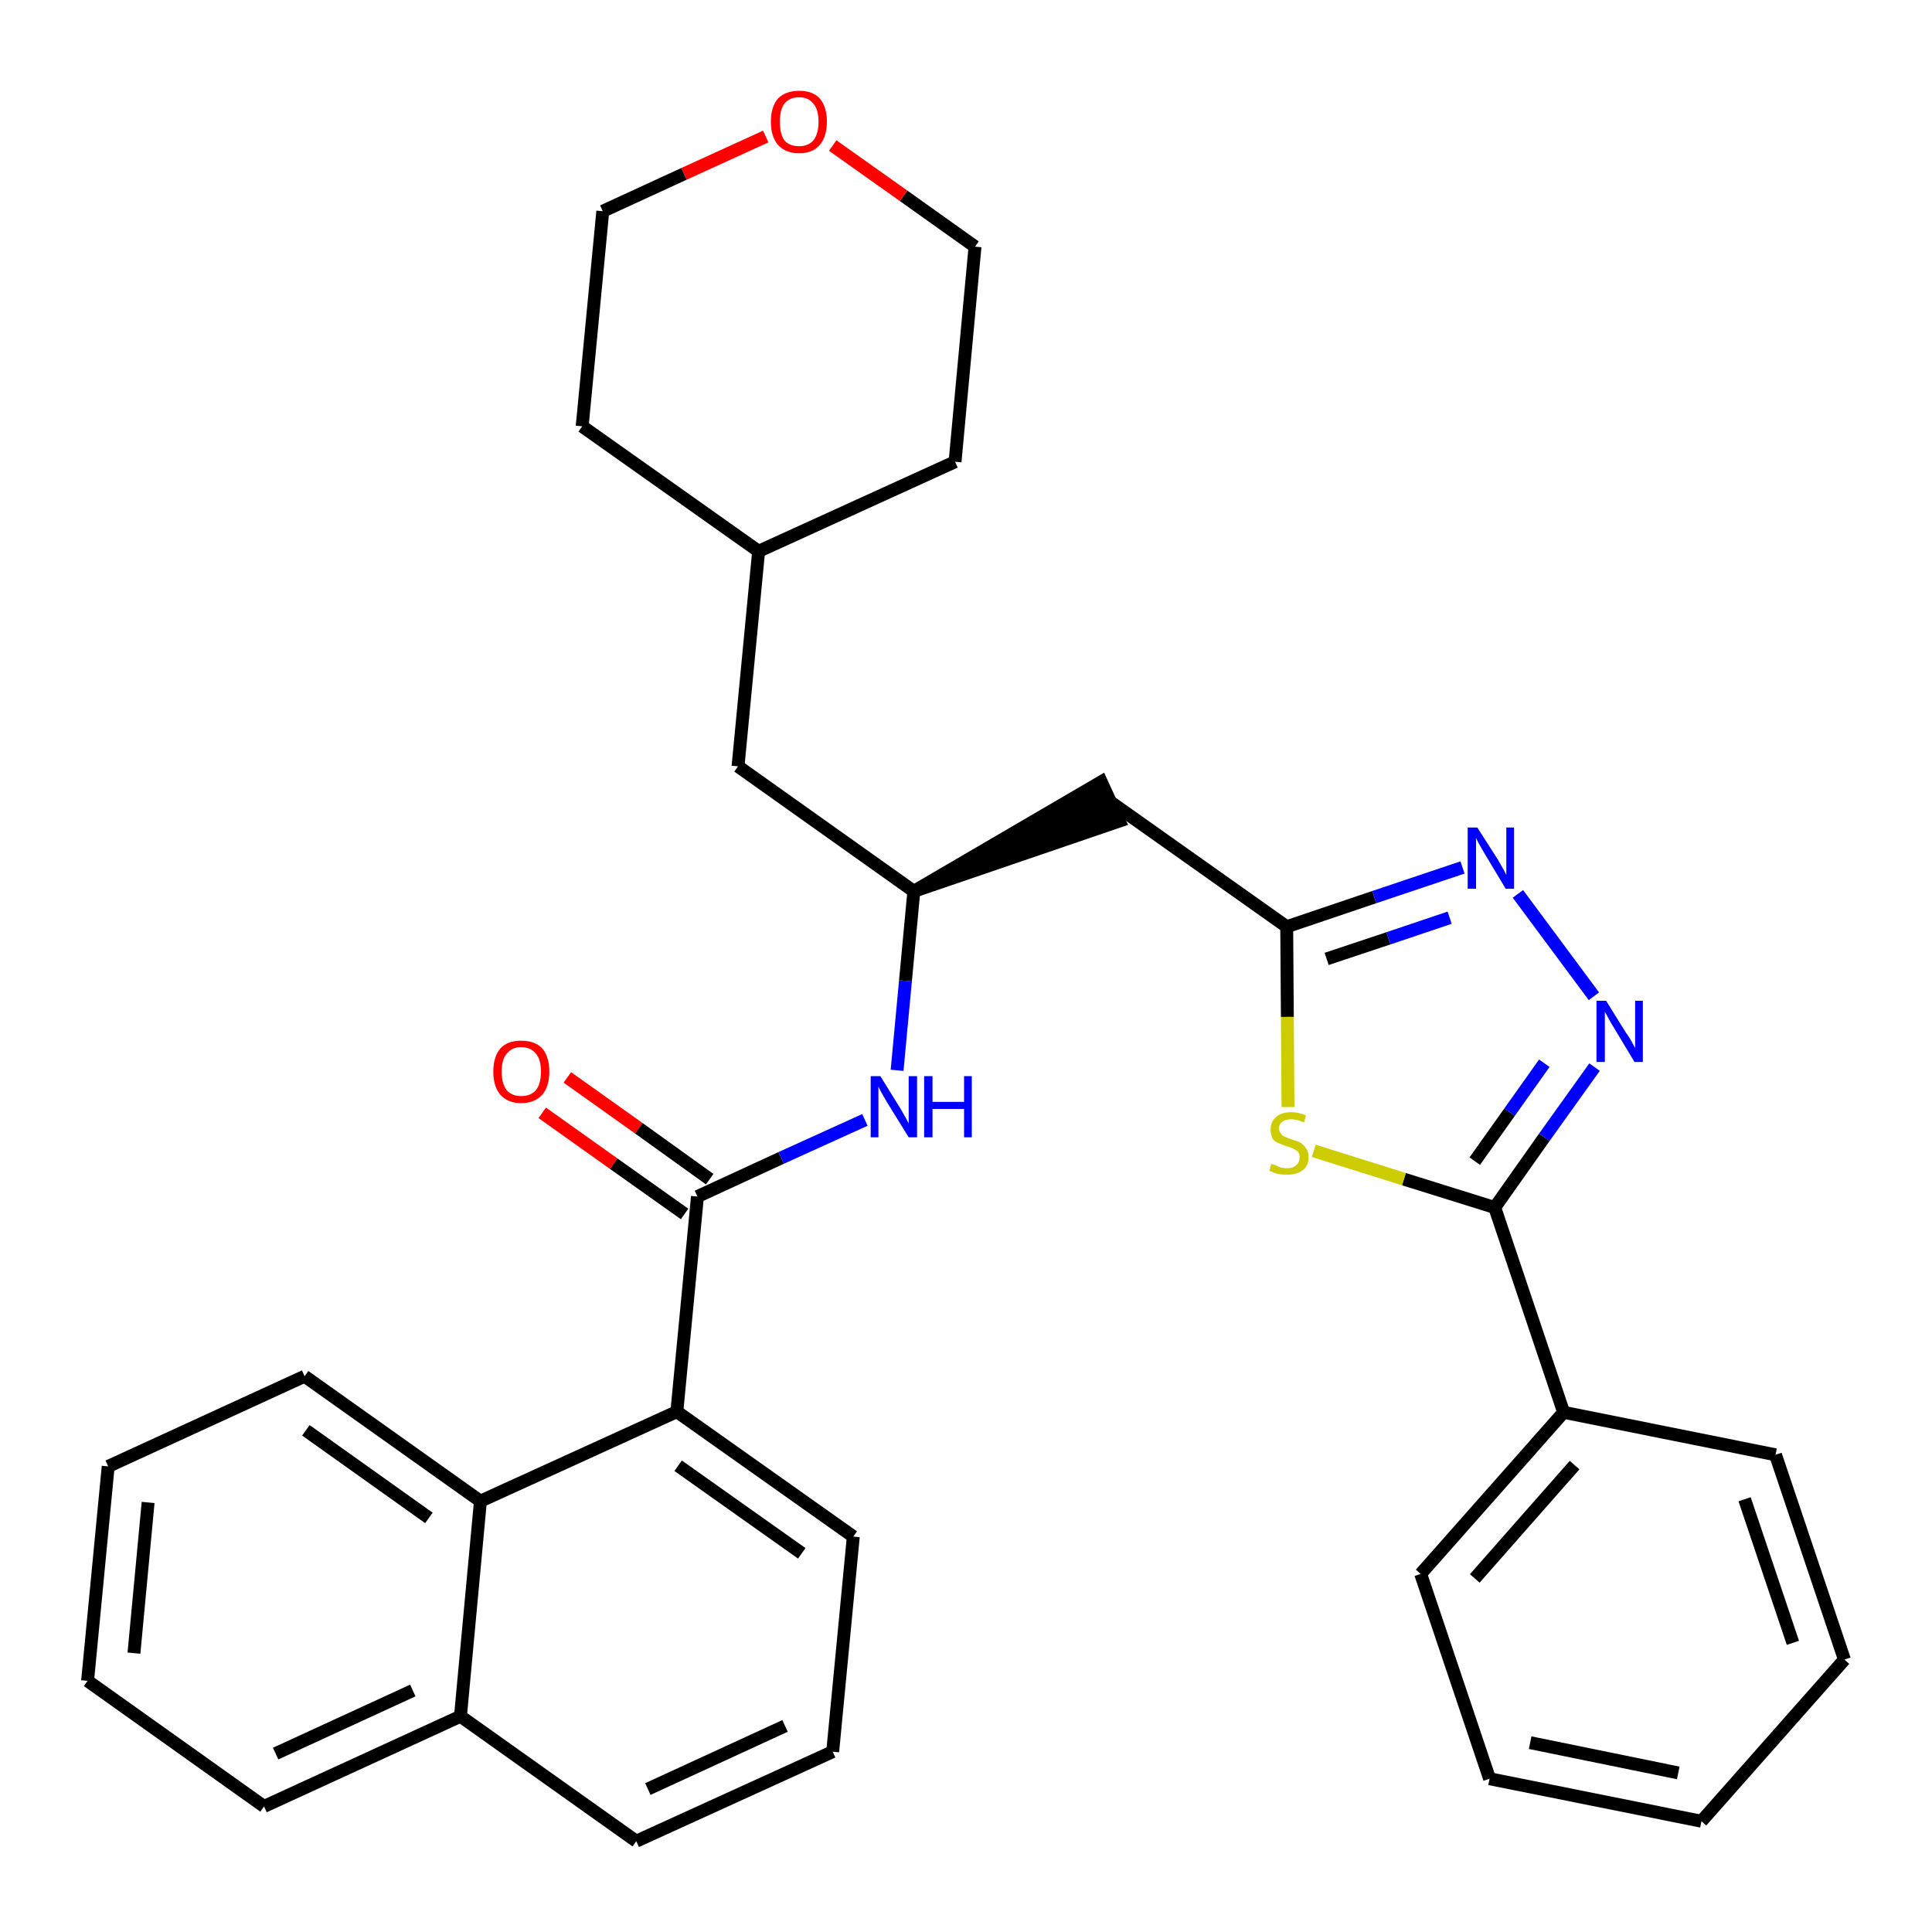 <?xml version='1.0' encoding='iso-8859-1'?>
<svg version='1.1' baseProfile='full'
              xmlns='http://www.w3.org/2000/svg'
                      xmlns:rdkit='http://www.rdkit.org/xml'
                      xmlns:xlink='http://www.w3.org/1999/xlink'
                  xml:space='preserve'
width='300px' height='300px' viewBox='0 0 300 300'>
<!-- END OF HEADER -->
<path class='bond-0 atom-0 atom-1' d='M 84.2,172.8 L 95.3,180.7' style='fill:none;fill-rule:evenodd;stroke:#FF0000;stroke-width:2.0px;stroke-linecap:butt;stroke-linejoin:miter;stroke-opacity:1' />
<path class='bond-0 atom-0 atom-1' d='M 95.3,180.7 L 106.3,188.5' style='fill:none;fill-rule:evenodd;stroke:#000000;stroke-width:2.0px;stroke-linecap:butt;stroke-linejoin:miter;stroke-opacity:1' />
<path class='bond-0 atom-0 atom-1' d='M 88.1,167.3 L 99.2,175.2' style='fill:none;fill-rule:evenodd;stroke:#FF0000;stroke-width:2.0px;stroke-linecap:butt;stroke-linejoin:miter;stroke-opacity:1' />
<path class='bond-0 atom-0 atom-1' d='M 99.2,175.2 L 110.2,183.1' style='fill:none;fill-rule:evenodd;stroke:#000000;stroke-width:2.0px;stroke-linecap:butt;stroke-linejoin:miter;stroke-opacity:1' />
<path class='bond-1 atom-1 atom-2' d='M 108.3,185.8 L 121.3,179.8' style='fill:none;fill-rule:evenodd;stroke:#000000;stroke-width:2.0px;stroke-linecap:butt;stroke-linejoin:miter;stroke-opacity:1' />
<path class='bond-1 atom-1 atom-2' d='M 121.3,179.8 L 134.3,173.9' style='fill:none;fill-rule:evenodd;stroke:#0000FF;stroke-width:2.0px;stroke-linecap:butt;stroke-linejoin:miter;stroke-opacity:1' />
<path class='bond-22 atom-1 atom-23' d='M 108.3,185.8 L 105.1,219.2' style='fill:none;fill-rule:evenodd;stroke:#000000;stroke-width:2.0px;stroke-linecap:butt;stroke-linejoin:miter;stroke-opacity:1' />
<path class='bond-2 atom-2 atom-3' d='M 139.3,166.2 L 140.6,152.3' style='fill:none;fill-rule:evenodd;stroke:#0000FF;stroke-width:2.0px;stroke-linecap:butt;stroke-linejoin:miter;stroke-opacity:1' />
<path class='bond-2 atom-2 atom-3' d='M 140.6,152.3 L 141.9,138.4' style='fill:none;fill-rule:evenodd;stroke:#000000;stroke-width:2.0px;stroke-linecap:butt;stroke-linejoin:miter;stroke-opacity:1' />
<path class='bond-3 atom-3 atom-4' d='M 141.9,138.4 L 173.8,127.5 L 171.0,121.4 Z' style='fill:#000000;fill-rule:evenodd;fill-opacity:1;stroke:#000000;stroke-width:2.0px;stroke-linecap:butt;stroke-linejoin:miter;stroke-opacity:1;' />
<path class='bond-15 atom-3 atom-16' d='M 141.9,138.4 L 114.6,119.0' style='fill:none;fill-rule:evenodd;stroke:#000000;stroke-width:2.0px;stroke-linecap:butt;stroke-linejoin:miter;stroke-opacity:1' />
<path class='bond-4 atom-4 atom-5' d='M 172.4,124.5 L 199.8,143.9' style='fill:none;fill-rule:evenodd;stroke:#000000;stroke-width:2.0px;stroke-linecap:butt;stroke-linejoin:miter;stroke-opacity:1' />
<path class='bond-5 atom-5 atom-6' d='M 199.8,143.9 L 213.4,139.3' style='fill:none;fill-rule:evenodd;stroke:#000000;stroke-width:2.0px;stroke-linecap:butt;stroke-linejoin:miter;stroke-opacity:1' />
<path class='bond-5 atom-5 atom-6' d='M 213.4,139.3 L 227.1,134.7' style='fill:none;fill-rule:evenodd;stroke:#0000FF;stroke-width:2.0px;stroke-linecap:butt;stroke-linejoin:miter;stroke-opacity:1' />
<path class='bond-5 atom-5 atom-6' d='M 206.0,148.9 L 215.6,145.7' style='fill:none;fill-rule:evenodd;stroke:#000000;stroke-width:2.0px;stroke-linecap:butt;stroke-linejoin:miter;stroke-opacity:1' />
<path class='bond-5 atom-5 atom-6' d='M 215.6,145.7 L 225.1,142.5' style='fill:none;fill-rule:evenodd;stroke:#0000FF;stroke-width:2.0px;stroke-linecap:butt;stroke-linejoin:miter;stroke-opacity:1' />
<path class='bond-32 atom-15 atom-5' d='M 200.0,171.9 L 199.9,157.9' style='fill:none;fill-rule:evenodd;stroke:#CCCC00;stroke-width:2.0px;stroke-linecap:butt;stroke-linejoin:miter;stroke-opacity:1' />
<path class='bond-32 atom-15 atom-5' d='M 199.9,157.9 L 199.8,143.9' style='fill:none;fill-rule:evenodd;stroke:#000000;stroke-width:2.0px;stroke-linecap:butt;stroke-linejoin:miter;stroke-opacity:1' />
<path class='bond-6 atom-6 atom-7' d='M 235.7,138.8 L 247.5,154.7' style='fill:none;fill-rule:evenodd;stroke:#0000FF;stroke-width:2.0px;stroke-linecap:butt;stroke-linejoin:miter;stroke-opacity:1' />
<path class='bond-7 atom-7 atom-8' d='M 247.6,165.7 L 239.8,176.6' style='fill:none;fill-rule:evenodd;stroke:#0000FF;stroke-width:2.0px;stroke-linecap:butt;stroke-linejoin:miter;stroke-opacity:1' />
<path class='bond-7 atom-7 atom-8' d='M 239.8,176.6 L 232.1,187.5' style='fill:none;fill-rule:evenodd;stroke:#000000;stroke-width:2.0px;stroke-linecap:butt;stroke-linejoin:miter;stroke-opacity:1' />
<path class='bond-7 atom-7 atom-8' d='M 239.8,165.1 L 234.4,172.7' style='fill:none;fill-rule:evenodd;stroke:#0000FF;stroke-width:2.0px;stroke-linecap:butt;stroke-linejoin:miter;stroke-opacity:1' />
<path class='bond-7 atom-7 atom-8' d='M 234.4,172.7 L 229.0,180.3' style='fill:none;fill-rule:evenodd;stroke:#000000;stroke-width:2.0px;stroke-linecap:butt;stroke-linejoin:miter;stroke-opacity:1' />
<path class='bond-8 atom-8 atom-9' d='M 232.1,187.5 L 242.8,219.3' style='fill:none;fill-rule:evenodd;stroke:#000000;stroke-width:2.0px;stroke-linecap:butt;stroke-linejoin:miter;stroke-opacity:1' />
<path class='bond-14 atom-8 atom-15' d='M 232.1,187.5 L 218.0,183.1' style='fill:none;fill-rule:evenodd;stroke:#000000;stroke-width:2.0px;stroke-linecap:butt;stroke-linejoin:miter;stroke-opacity:1' />
<path class='bond-14 atom-8 atom-15' d='M 218.0,183.1 L 204.0,178.7' style='fill:none;fill-rule:evenodd;stroke:#CCCC00;stroke-width:2.0px;stroke-linecap:butt;stroke-linejoin:miter;stroke-opacity:1' />
<path class='bond-9 atom-9 atom-10' d='M 242.8,219.3 L 220.6,244.4' style='fill:none;fill-rule:evenodd;stroke:#000000;stroke-width:2.0px;stroke-linecap:butt;stroke-linejoin:miter;stroke-opacity:1' />
<path class='bond-9 atom-9 atom-10' d='M 244.5,227.5 L 229.0,245.1' style='fill:none;fill-rule:evenodd;stroke:#000000;stroke-width:2.0px;stroke-linecap:butt;stroke-linejoin:miter;stroke-opacity:1' />
<path class='bond-35 atom-14 atom-9' d='M 275.7,225.9 L 242.8,219.3' style='fill:none;fill-rule:evenodd;stroke:#000000;stroke-width:2.0px;stroke-linecap:butt;stroke-linejoin:miter;stroke-opacity:1' />
<path class='bond-10 atom-10 atom-11' d='M 220.6,244.4 L 231.3,276.2' style='fill:none;fill-rule:evenodd;stroke:#000000;stroke-width:2.0px;stroke-linecap:butt;stroke-linejoin:miter;stroke-opacity:1' />
<path class='bond-11 atom-11 atom-12' d='M 231.3,276.2 L 264.2,282.8' style='fill:none;fill-rule:evenodd;stroke:#000000;stroke-width:2.0px;stroke-linecap:butt;stroke-linejoin:miter;stroke-opacity:1' />
<path class='bond-11 atom-11 atom-12' d='M 237.6,270.6 L 260.6,275.3' style='fill:none;fill-rule:evenodd;stroke:#000000;stroke-width:2.0px;stroke-linecap:butt;stroke-linejoin:miter;stroke-opacity:1' />
<path class='bond-12 atom-12 atom-13' d='M 264.2,282.8 L 286.4,257.7' style='fill:none;fill-rule:evenodd;stroke:#000000;stroke-width:2.0px;stroke-linecap:butt;stroke-linejoin:miter;stroke-opacity:1' />
<path class='bond-13 atom-13 atom-14' d='M 286.4,257.7 L 275.7,225.9' style='fill:none;fill-rule:evenodd;stroke:#000000;stroke-width:2.0px;stroke-linecap:butt;stroke-linejoin:miter;stroke-opacity:1' />
<path class='bond-13 atom-13 atom-14' d='M 278.4,255.1 L 270.9,232.8' style='fill:none;fill-rule:evenodd;stroke:#000000;stroke-width:2.0px;stroke-linecap:butt;stroke-linejoin:miter;stroke-opacity:1' />
<path class='bond-16 atom-16 atom-17' d='M 114.6,119.0 L 117.8,85.6' style='fill:none;fill-rule:evenodd;stroke:#000000;stroke-width:2.0px;stroke-linecap:butt;stroke-linejoin:miter;stroke-opacity:1' />
<path class='bond-17 atom-17 atom-18' d='M 117.8,85.6 L 148.3,71.7' style='fill:none;fill-rule:evenodd;stroke:#000000;stroke-width:2.0px;stroke-linecap:butt;stroke-linejoin:miter;stroke-opacity:1' />
<path class='bond-33 atom-22 atom-17' d='M 90.4,66.2 L 117.8,85.6' style='fill:none;fill-rule:evenodd;stroke:#000000;stroke-width:2.0px;stroke-linecap:butt;stroke-linejoin:miter;stroke-opacity:1' />
<path class='bond-18 atom-18 atom-19' d='M 148.3,71.7 L 151.4,38.3' style='fill:none;fill-rule:evenodd;stroke:#000000;stroke-width:2.0px;stroke-linecap:butt;stroke-linejoin:miter;stroke-opacity:1' />
<path class='bond-19 atom-19 atom-20' d='M 151.4,38.3 L 140.3,30.4' style='fill:none;fill-rule:evenodd;stroke:#000000;stroke-width:2.0px;stroke-linecap:butt;stroke-linejoin:miter;stroke-opacity:1' />
<path class='bond-19 atom-19 atom-20' d='M 140.3,30.4 L 129.3,22.6' style='fill:none;fill-rule:evenodd;stroke:#FF0000;stroke-width:2.0px;stroke-linecap:butt;stroke-linejoin:miter;stroke-opacity:1' />
<path class='bond-20 atom-20 atom-21' d='M 118.9,21.2 L 106.2,27.0' style='fill:none;fill-rule:evenodd;stroke:#FF0000;stroke-width:2.0px;stroke-linecap:butt;stroke-linejoin:miter;stroke-opacity:1' />
<path class='bond-20 atom-20 atom-21' d='M 106.2,27.0 L 93.6,32.8' style='fill:none;fill-rule:evenodd;stroke:#000000;stroke-width:2.0px;stroke-linecap:butt;stroke-linejoin:miter;stroke-opacity:1' />
<path class='bond-21 atom-21 atom-22' d='M 93.6,32.8 L 90.4,66.2' style='fill:none;fill-rule:evenodd;stroke:#000000;stroke-width:2.0px;stroke-linecap:butt;stroke-linejoin:miter;stroke-opacity:1' />
<path class='bond-23 atom-23 atom-24' d='M 105.1,219.2 L 132.5,238.6' style='fill:none;fill-rule:evenodd;stroke:#000000;stroke-width:2.0px;stroke-linecap:butt;stroke-linejoin:miter;stroke-opacity:1' />
<path class='bond-23 atom-23 atom-24' d='M 105.3,227.6 L 124.5,241.2' style='fill:none;fill-rule:evenodd;stroke:#000000;stroke-width:2.0px;stroke-linecap:butt;stroke-linejoin:miter;stroke-opacity:1' />
<path class='bond-34 atom-32 atom-23' d='M 74.6,233.1 L 105.1,219.2' style='fill:none;fill-rule:evenodd;stroke:#000000;stroke-width:2.0px;stroke-linecap:butt;stroke-linejoin:miter;stroke-opacity:1' />
<path class='bond-24 atom-24 atom-25' d='M 132.5,238.6 L 129.3,272.0' style='fill:none;fill-rule:evenodd;stroke:#000000;stroke-width:2.0px;stroke-linecap:butt;stroke-linejoin:miter;stroke-opacity:1' />
<path class='bond-25 atom-25 atom-26' d='M 129.3,272.0 L 98.8,285.9' style='fill:none;fill-rule:evenodd;stroke:#000000;stroke-width:2.0px;stroke-linecap:butt;stroke-linejoin:miter;stroke-opacity:1' />
<path class='bond-25 atom-25 atom-26' d='M 121.9,268.0 L 100.6,277.8' style='fill:none;fill-rule:evenodd;stroke:#000000;stroke-width:2.0px;stroke-linecap:butt;stroke-linejoin:miter;stroke-opacity:1' />
<path class='bond-26 atom-26 atom-27' d='M 98.8,285.9 L 71.5,266.5' style='fill:none;fill-rule:evenodd;stroke:#000000;stroke-width:2.0px;stroke-linecap:butt;stroke-linejoin:miter;stroke-opacity:1' />
<path class='bond-27 atom-27 atom-28' d='M 71.5,266.5 L 41.0,280.5' style='fill:none;fill-rule:evenodd;stroke:#000000;stroke-width:2.0px;stroke-linecap:butt;stroke-linejoin:miter;stroke-opacity:1' />
<path class='bond-27 atom-27 atom-28' d='M 64.1,262.5 L 42.8,272.3' style='fill:none;fill-rule:evenodd;stroke:#000000;stroke-width:2.0px;stroke-linecap:butt;stroke-linejoin:miter;stroke-opacity:1' />
<path class='bond-36 atom-32 atom-27' d='M 74.6,233.1 L 71.5,266.5' style='fill:none;fill-rule:evenodd;stroke:#000000;stroke-width:2.0px;stroke-linecap:butt;stroke-linejoin:miter;stroke-opacity:1' />
<path class='bond-28 atom-28 atom-29' d='M 41.0,280.5 L 13.6,261.0' style='fill:none;fill-rule:evenodd;stroke:#000000;stroke-width:2.0px;stroke-linecap:butt;stroke-linejoin:miter;stroke-opacity:1' />
<path class='bond-29 atom-29 atom-30' d='M 13.6,261.0 L 16.8,227.7' style='fill:none;fill-rule:evenodd;stroke:#000000;stroke-width:2.0px;stroke-linecap:butt;stroke-linejoin:miter;stroke-opacity:1' />
<path class='bond-29 atom-29 atom-30' d='M 20.8,256.7 L 23.0,233.3' style='fill:none;fill-rule:evenodd;stroke:#000000;stroke-width:2.0px;stroke-linecap:butt;stroke-linejoin:miter;stroke-opacity:1' />
<path class='bond-30 atom-30 atom-31' d='M 16.8,227.7 L 47.3,213.7' style='fill:none;fill-rule:evenodd;stroke:#000000;stroke-width:2.0px;stroke-linecap:butt;stroke-linejoin:miter;stroke-opacity:1' />
<path class='bond-31 atom-31 atom-32' d='M 47.3,213.7 L 74.6,233.1' style='fill:none;fill-rule:evenodd;stroke:#000000;stroke-width:2.0px;stroke-linecap:butt;stroke-linejoin:miter;stroke-opacity:1' />
<path class='bond-31 atom-31 atom-32' d='M 47.5,222.1 L 66.6,235.7' style='fill:none;fill-rule:evenodd;stroke:#000000;stroke-width:2.0px;stroke-linecap:butt;stroke-linejoin:miter;stroke-opacity:1' />
<path  class='atom-0' d='M 76.6 166.4
Q 76.6 164.1, 77.7 162.8
Q 78.8 161.6, 80.9 161.6
Q 83.1 161.6, 84.2 162.8
Q 85.3 164.1, 85.3 166.4
Q 85.3 168.7, 84.2 170.0
Q 83.0 171.3, 80.9 171.3
Q 78.9 171.3, 77.7 170.0
Q 76.6 168.7, 76.6 166.4
M 80.9 170.2
Q 82.4 170.2, 83.2 169.3
Q 84.0 168.3, 84.0 166.4
Q 84.0 164.5, 83.2 163.6
Q 82.4 162.6, 80.9 162.6
Q 79.5 162.6, 78.7 163.6
Q 77.9 164.5, 77.9 166.4
Q 77.9 168.3, 78.7 169.3
Q 79.5 170.2, 80.9 170.2
' fill='#FF0000'/>
<path  class='atom-2' d='M 136.7 167.1
L 139.8 172.1
Q 140.1 172.6, 140.6 173.5
Q 141.1 174.4, 141.1 174.5
L 141.1 167.1
L 142.4 167.1
L 142.4 176.6
L 141.1 176.6
L 137.7 171.1
Q 137.3 170.4, 136.9 169.7
Q 136.5 169.0, 136.4 168.7
L 136.4 176.6
L 135.2 176.6
L 135.2 167.1
L 136.7 167.1
' fill='#0000FF'/>
<path  class='atom-2' d='M 143.5 167.1
L 144.8 167.1
L 144.8 171.1
L 149.7 171.1
L 149.7 167.1
L 150.9 167.1
L 150.9 176.6
L 149.7 176.6
L 149.7 172.2
L 144.8 172.2
L 144.8 176.6
L 143.5 176.6
L 143.5 167.1
' fill='#0000FF'/>
<path  class='atom-6' d='M 229.4 128.5
L 232.6 133.5
Q 232.9 134.0, 233.4 134.9
Q 233.9 135.8, 233.9 135.9
L 233.9 128.5
L 235.1 128.5
L 235.1 138.0
L 233.8 138.0
L 230.5 132.5
Q 230.1 131.8, 229.7 131.1
Q 229.3 130.4, 229.2 130.1
L 229.2 138.0
L 227.9 138.0
L 227.9 128.5
L 229.4 128.5
' fill='#0000FF'/>
<path  class='atom-7' d='M 249.4 155.4
L 252.5 160.4
Q 252.9 160.9, 253.4 161.8
Q 253.9 162.7, 253.9 162.8
L 253.9 155.4
L 255.1 155.4
L 255.1 164.9
L 253.8 164.9
L 250.5 159.4
Q 250.1 158.8, 249.7 158.0
Q 249.3 157.3, 249.2 157.1
L 249.2 164.9
L 247.9 164.9
L 247.9 155.4
L 249.4 155.4
' fill='#0000FF'/>
<path  class='atom-15' d='M 197.4 180.7
Q 197.5 180.8, 198.0 180.9
Q 198.4 181.1, 198.9 181.3
Q 199.4 181.4, 199.9 181.4
Q 200.8 181.4, 201.3 180.9
Q 201.8 180.5, 201.8 179.7
Q 201.8 179.2, 201.6 178.9
Q 201.3 178.6, 200.9 178.4
Q 200.5 178.2, 199.8 178.0
Q 199.0 177.7, 198.5 177.5
Q 198.0 177.3, 197.6 176.8
Q 197.3 176.2, 197.3 175.4
Q 197.3 174.2, 198.1 173.5
Q 198.9 172.7, 200.5 172.7
Q 201.6 172.7, 202.8 173.2
L 202.5 174.3
Q 201.4 173.8, 200.5 173.8
Q 199.6 173.8, 199.1 174.2
Q 198.6 174.6, 198.6 175.2
Q 198.6 175.7, 198.9 176.0
Q 199.1 176.4, 199.5 176.5
Q 199.9 176.7, 200.5 176.9
Q 201.4 177.2, 201.9 177.4
Q 202.4 177.7, 202.8 178.3
Q 203.2 178.8, 203.2 179.7
Q 203.2 181.0, 202.3 181.7
Q 201.4 182.4, 199.9 182.4
Q 199.1 182.4, 198.4 182.3
Q 197.8 182.1, 197.1 181.8
L 197.4 180.7
' fill='#CCCC00'/>
<path  class='atom-20' d='M 119.7 18.9
Q 119.7 16.6, 120.8 15.3
Q 122.0 14.1, 124.1 14.1
Q 126.2 14.1, 127.3 15.3
Q 128.4 16.6, 128.4 18.9
Q 128.4 21.2, 127.3 22.5
Q 126.2 23.8, 124.1 23.8
Q 122.0 23.8, 120.8 22.5
Q 119.7 21.2, 119.7 18.9
M 124.1 22.7
Q 125.5 22.7, 126.3 21.8
Q 127.1 20.8, 127.1 18.9
Q 127.1 17.0, 126.3 16.1
Q 125.5 15.1, 124.1 15.1
Q 122.6 15.1, 121.8 16.1
Q 121.1 17.0, 121.1 18.9
Q 121.1 20.8, 121.8 21.8
Q 122.6 22.7, 124.1 22.7
' fill='#FF0000'/>
</svg>
